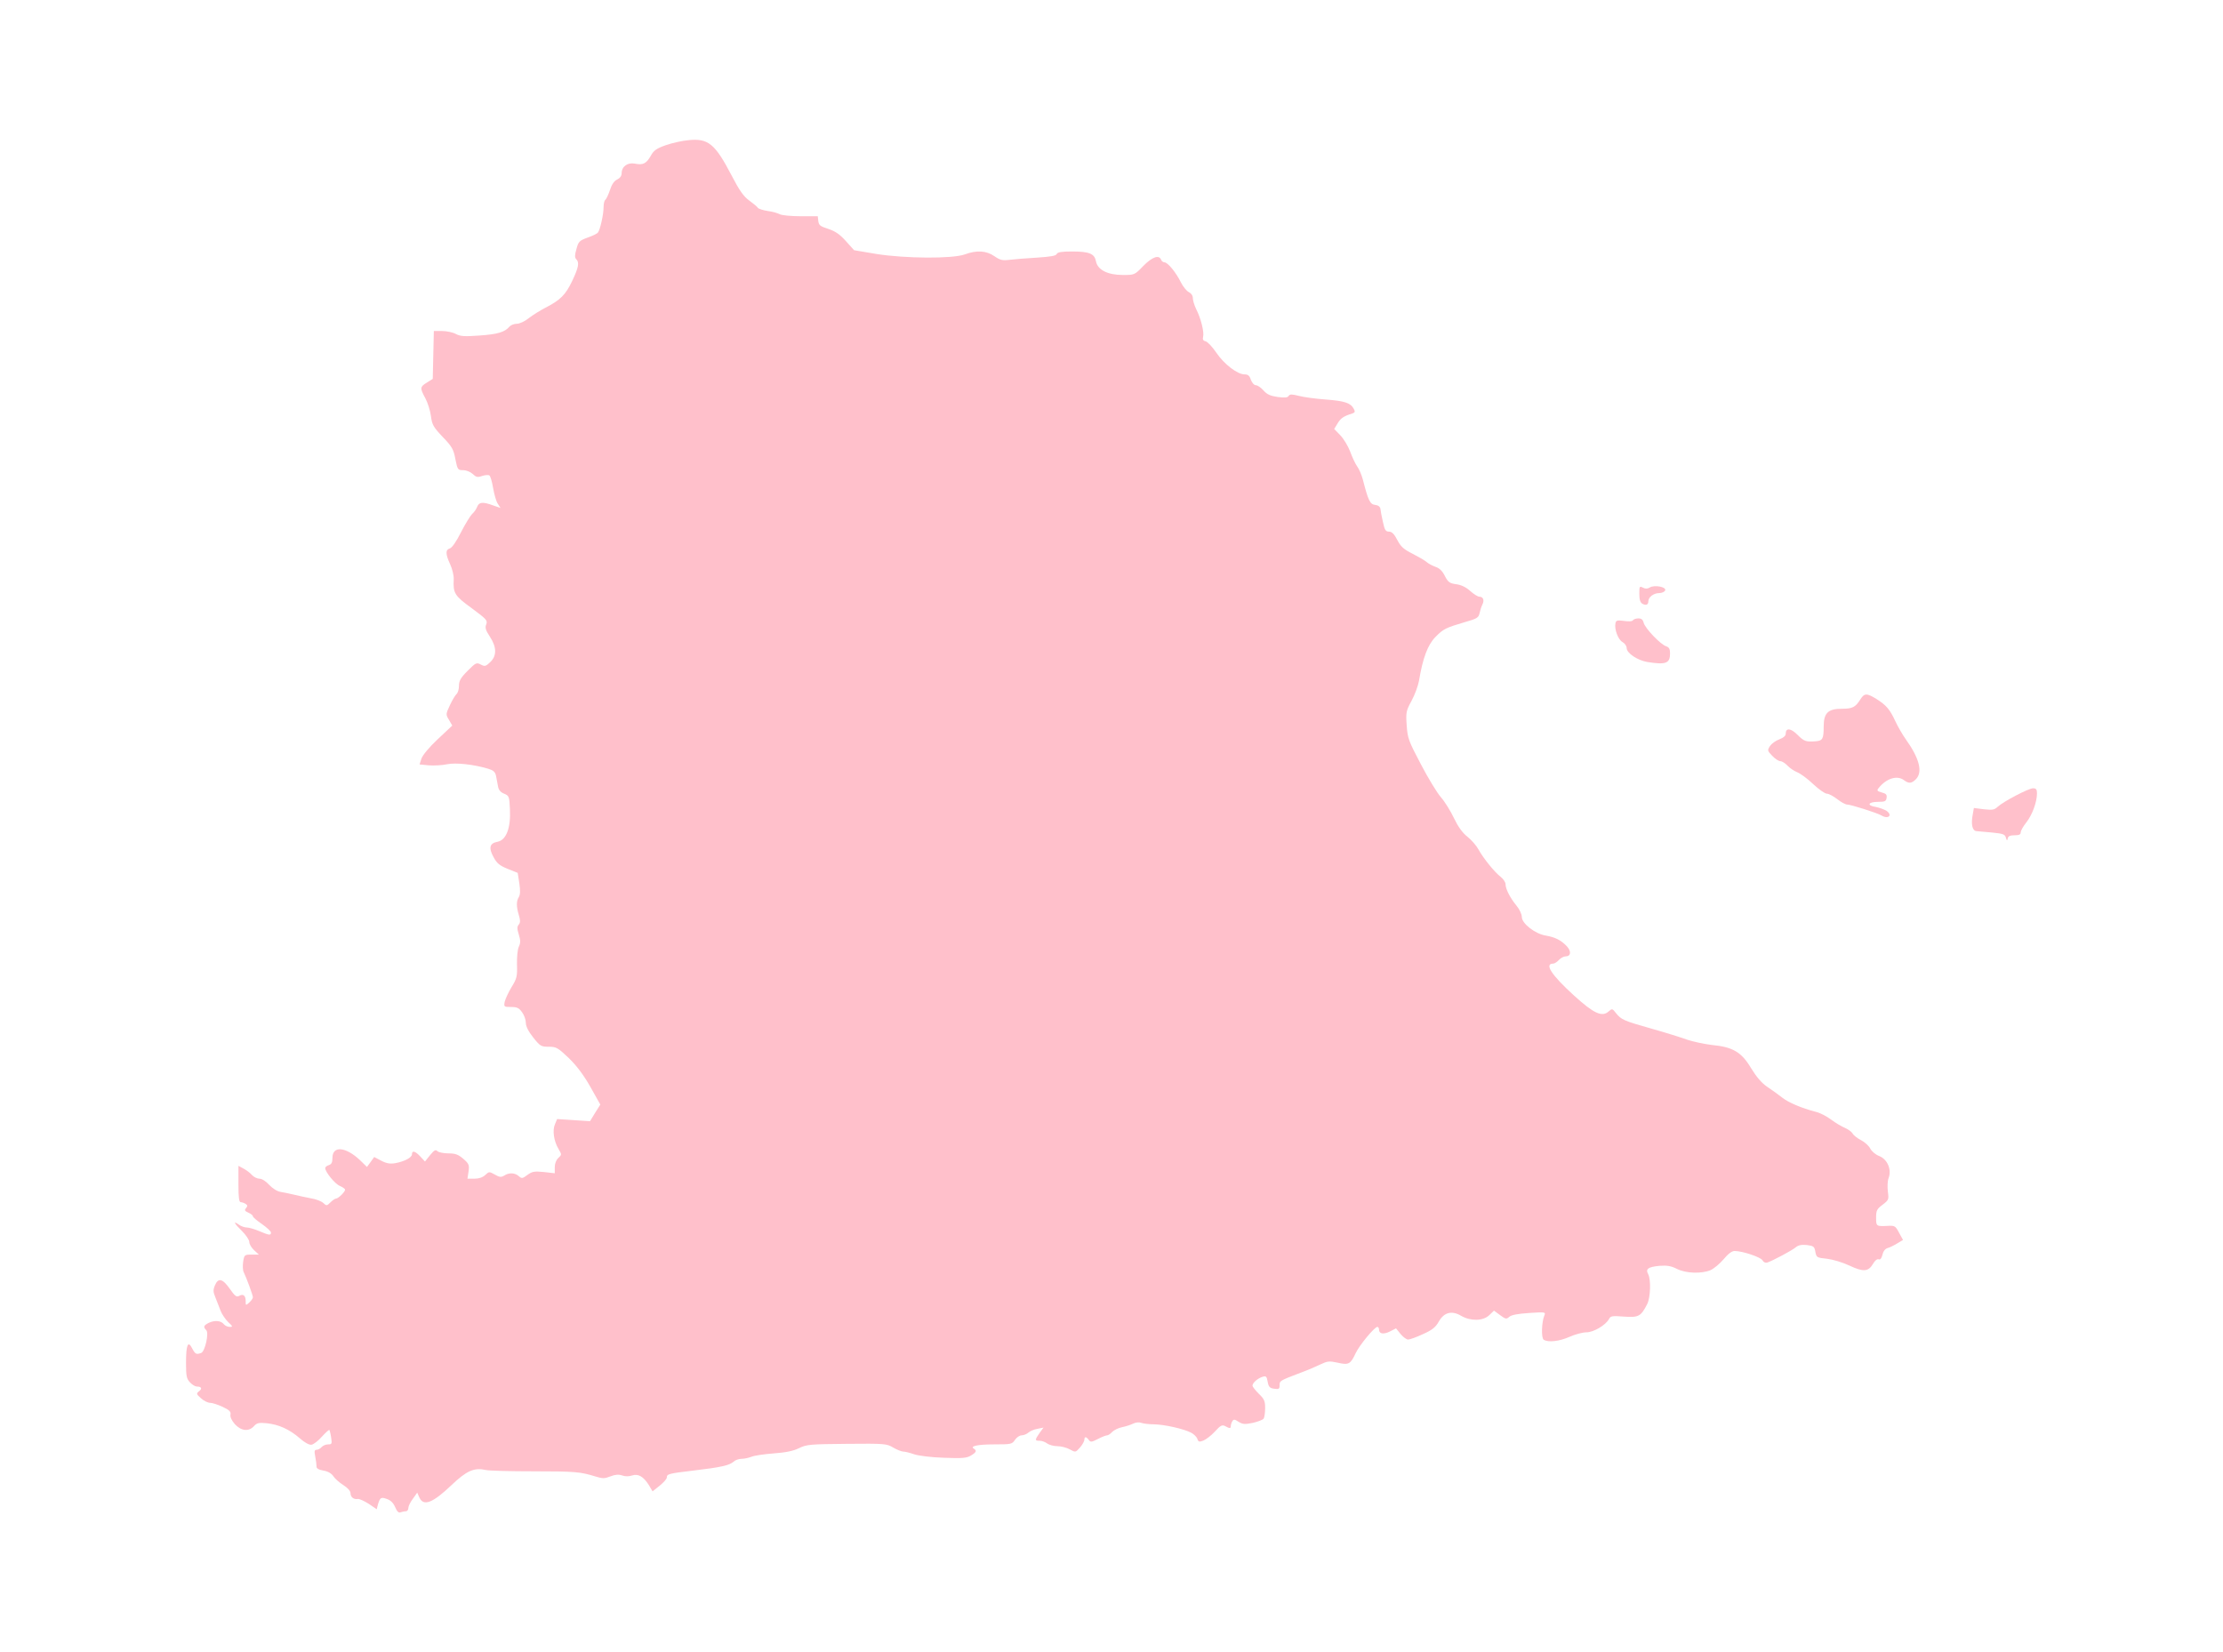 <?xml version="1.0" ?>
<svg xmlns="http://www.w3.org/2000/svg" xmlns:ev="http://www.w3.org/2001/xml-events" xmlns:xlink="http://www.w3.org/1999/xlink" baseProfile="full" height="446px" version="1.1" viewBox="-1029.12 557.452 12298.24 9124.069" width="600px">
	<defs/>
	<path d="M 1157.0,8887.0 C 1147.0,8864.0 1132.0,8849.0 1111.0,8842.0 C 1078.0,8830.0 1073.0,8834.0 1061.0,8875.0 L 1055.0,8899.0 L 1011.0,8869.0 C 986.0,8853.0 959.0,8841.0 951.0,8842.0 C 928.0,8846.0 910.0,8832.0 910.0,8810.0 C 910.0,8798.0 894.0,8780.0 870.0,8765.0 C 848.0,8751.0 823.0,8729.0 815.0,8716.0 C 804.0,8700.0 785.0,8689.0 760.0,8685.0 C 733.0,8680.0 721.0,8673.0 722.0,8662.0 C 722.0,8653.0 719.0,8628.0 715.0,8608.0 C 709.0,8578.0 710.0,8570.0 722.0,8570.0 C 731.0,8570.0 743.0,8563.0 750.0,8555.0 C 757.0,8547.0 773.0,8540.0 786.0,8540.0 C 807.0,8540.0 808.0,8537.0 803.0,8503.0 C 800.0,8482.0 795.0,8463.0 793.0,8460.0 C 791.0,8458.0 772.0,8475.0 752.0,8497.0 C 732.0,8520.0 706.0,8540.0 694.0,8542.0 C 682.0,8544.0 656.0,8530.0 629.0,8506.0 C 573.0,8457.0 513.0,8430.0 447.0,8423.0 C 403.0,8419.0 392.0,8421.0 376.0,8439.0 C 347.0,8471.0 305.0,8466.0 270.0,8428.0 C 252.0,8407.0 243.0,8387.0 246.0,8375.0 C 249.0,8359.0 240.0,8350.0 202.0,8332.0 C 176.0,8320.0 145.0,8310.0 133.0,8310.0 C 121.0,8310.0 98.0,8299.0 83.0,8285.0 C 57.0,8262.0 56.0,8259.0 72.0,8246.0 C 91.0,8232.0 86.0,8220.0 60.0,8220.0 C 51.0,8220.0 34.0,8210.0 22.0,8197.0 C 3.0,8177.0 0.0,8162.0 0.0,8089.0 C 0.0,7988.0 11.0,7963.0 34.0,8009.0 C 51.0,8041.0 57.0,8044.0 84.0,8034.0 C 105.0,8026.0 128.0,7924.0 112.0,7908.0 C 94.0,7890.0 97.0,7882.0 127.0,7867.0 C 160.0,7852.0 194.0,7855.0 210.0,7876.0 C 217.0,7884.0 231.0,7890.0 242.0,7890.0 C 260.0,7890.0 259.0,7887.0 233.0,7863.0 C 217.0,7847.0 198.0,7819.0 191.0,7800.0 C 184.0,7781.0 171.0,7748.0 163.0,7728.0 C 150.0,7697.0 149.0,7686.0 160.0,7660.0 C 178.0,7617.0 202.0,7622.0 242.0,7679.0 C 270.0,7719.0 279.0,7726.0 293.0,7719.0 C 316.0,7705.0 330.0,7716.0 330.0,7747.0 C 330.0,7772.0 330.0,7773.0 350.0,7755.0 C 361.0,7745.0 370.0,7732.0 370.0,7726.0 C 370.0,7715.0 334.0,7617.0 319.0,7587.0 C 314.0,7578.0 313.0,7552.0 316.0,7530.0 C 322.0,7491.0 324.0,7490.0 363.0,7490.0 L 403.0,7490.0 L 376.0,7465.0 C 362.0,7452.0 350.0,7432.0 350.0,7420.0 C 350.0,7409.0 332.0,7382.0 310.0,7360.0 C 266.0,7317.0 258.0,7300.0 292.0,7324.0 C 304.0,7333.0 324.0,7340.0 336.0,7340.0 C 348.0,7340.0 379.0,7349.0 405.0,7360.0 C 459.0,7383.0 470.0,7385.0 470.0,7368.0 C 470.0,7361.0 447.0,7340.0 420.0,7321.0 C 392.0,7302.0 370.0,7283.0 370.0,7278.0 C 370.0,7273.0 359.0,7264.0 345.0,7258.0 C 325.0,7249.0 322.0,7244.0 332.0,7233.0 C 341.0,7222.0 341.0,7216.0 329.0,7209.0 C 321.0,7204.0 309.0,7200.0 303.0,7200.0 C 293.0,7200.0 290.0,7173.0 290.0,7100.0 L 290.0,6999.0 L 318.0,7014.0 C 333.0,7022.0 354.0,7037.0 364.0,7049.0 C 375.0,7061.0 394.0,7070.0 406.0,7070.0 C 420.0,7070.0 442.0,7084.0 460.0,7104.0 C 479.0,7124.0 504.0,7140.0 523.0,7143.0 C 541.0,7146.0 575.0,7153.0 600.0,7159.0 C 625.0,7165.0 666.0,7174.0 693.0,7179.0 C 719.0,7183.0 749.0,7195.0 759.0,7204.0 C 777.0,7221.0 779.0,7221.0 799.0,7201.0 C 811.0,7189.0 825.0,7180.0 830.0,7180.0 C 842.0,7180.0 880.0,7143.0 880.0,7131.0 C 880.0,7126.0 867.0,7117.0 851.0,7110.0 C 824.0,7099.0 770.0,7033.0 770.0,7011.0 C 770.0,7006.0 779.0,6998.0 790.0,6995.0 C 805.0,6990.0 810.0,6980.0 810.0,6955.0 C 810.0,6886.0 884.0,6893.0 963.0,6968.0 L 1001.0,7005.0 L 1021.0,6978.0 L 1041.0,6950.0 L 1081.0,6971.0 C 1110.0,6986.0 1130.0,6989.0 1158.0,6984.0 C 1208.0,6975.0 1250.0,6953.0 1250.0,6935.0 C 1250.0,6912.0 1268.0,6917.0 1296.0,6947.0 L 1322.0,6975.0 L 1350.0,6940.0 C 1373.0,6912.0 1381.0,6907.0 1391.0,6918.0 C 1398.0,6924.0 1425.0,6930.0 1452.0,6930.0 C 1490.0,6930.0 1506.0,6936.0 1534.0,6960.0 C 1565.0,6987.0 1568.0,6994.0 1563.0,7030.0 L 1557.0,7070.0 L 1596.0,7070.0 C 1620.0,7070.0 1641.0,7063.0 1655.0,7050.0 C 1676.0,7030.0 1678.0,7030.0 1708.0,7047.0 C 1734.0,7062.0 1743.0,7063.0 1760.0,7053.0 C 1787.0,7035.0 1820.0,7037.0 1841.0,7056.0 C 1857.0,7070.0 1861.0,7070.0 1889.0,7049.0 C 1915.0,7030.0 1927.0,7028.0 1979.0,7033.0 L 2040.0,7040.0 L 2040.0,7006.0 C 2040.0,6986.0 2048.0,6966.0 2060.0,6955.0 C 2079.0,6937.0 2079.0,6937.0 2061.0,6906.0 C 2035.0,6863.0 2026.0,6803.0 2041.0,6769.0 L 2053.0,6740.0 L 2144.0,6746.0 L 2235.0,6752.0 L 2263.0,6706.0 L 2292.0,6660.0 L 2237.0,6562.0 C 2199.0,6495.0 2161.0,6445.0 2117.0,6402.0 C 2057.0,6345.0 2048.0,6340.0 2007.0,6340.0 C 1965.0,6340.0 1959.0,6337.0 1921.0,6289.0 C 1894.0,6255.0 1880.0,6227.0 1880.0,6208.0 C 1880.0,6191.0 1871.0,6165.0 1859.0,6149.0 C 1842.0,6125.0 1831.0,6120.0 1798.0,6120.0 C 1759.0,6120.0 1758.0,6119.0 1763.0,6091.0 C 1767.0,6075.0 1784.0,6038.0 1801.0,6010.0 C 1830.0,5963.0 1833.0,5951.0 1831.0,5886.0 C 1830.0,5846.0 1834.0,5801.0 1841.0,5787.0 C 1851.0,5766.0 1851.0,5751.0 1841.0,5719.0 C 1831.0,5687.0 1831.0,5675.0 1841.0,5664.0 C 1850.0,5653.0 1850.0,5640.0 1841.0,5611.0 C 1827.0,5563.0 1827.0,5535.0 1841.0,5512.0 C 1849.0,5499.0 1850.0,5476.0 1844.0,5436.0 L 1835.0,5378.0 L 1780.0,5356.0 C 1736.0,5338.0 1720.0,5326.0 1702.0,5292.0 C 1673.0,5240.0 1679.0,5214.0 1723.0,5206.0 C 1771.0,5197.0 1797.0,5131.0 1792.0,5028.0 C 1789.0,4955.0 1787.0,4951.0 1760.0,4940.0 C 1740.0,4932.0 1729.0,4919.0 1726.0,4899.0 C 1723.0,4883.0 1718.0,4857.0 1715.0,4841.0 C 1710.0,4819.0 1701.0,4811.0 1672.0,4802.0 C 1592.0,4778.0 1494.0,4767.0 1444.0,4777.0 C 1417.0,4783.0 1372.0,4785.0 1343.0,4783.0 L 1292.0,4778.0 L 1302.0,4747.0 C 1308.0,4728.0 1344.0,4684.0 1392.0,4639.0 L 1473.0,4563.0 L 1455.0,4532.0 C 1436.0,4501.0 1437.0,4500.0 1460.0,4450.0 C 1473.0,4422.0 1490.0,4394.0 1497.0,4388.0 C 1504.0,4382.0 1510.0,4362.0 1510.0,4343.0 C 1510.0,4316.0 1519.0,4299.0 1558.0,4260.0 C 1603.0,4215.0 1607.0,4213.0 1630.0,4225.0 C 1653.0,4237.0 1658.0,4236.0 1683.0,4212.0 C 1720.0,4177.0 1719.0,4129.0 1681.0,4071.0 C 1658.0,4036.0 1653.0,4022.0 1661.0,4003.0 C 1669.0,3981.0 1662.0,3974.0 1581.0,3914.0 C 1486.0,3845.0 1477.0,3831.0 1481.0,3754.0 C 1482.0,3732.0 1473.0,3696.0 1461.0,3670.0 C 1435.0,3614.0 1435.0,3590.0 1459.0,3583.0 C 1471.0,3580.0 1495.0,3546.0 1521.0,3494.0 C 1545.0,3447.0 1573.0,3402.0 1583.0,3392.0 C 1594.0,3383.0 1606.0,3365.0 1611.0,3352.0 C 1621.0,3326.0 1642.0,3324.0 1699.0,3345.0 L 1740.0,3359.0 L 1725.0,3336.0 C 1716.0,3323.0 1705.0,3284.0 1699.0,3249.0 C 1693.0,3214.0 1684.0,3182.0 1678.0,3179.0 C 1672.0,3175.0 1654.0,3177.0 1638.0,3182.0 C 1613.0,3191.0 1605.0,3189.0 1586.0,3171.0 C 1573.0,3159.0 1551.0,3150.0 1533.0,3150.0 C 1504.0,3150.0 1502.0,3148.0 1490.0,3088.0 C 1480.0,3034.0 1471.0,3019.0 1420.0,2966.0 C 1369.0,2912.0 1361.0,2899.0 1355.0,2851.0 C 1351.0,2821.0 1337.0,2776.0 1324.0,2752.0 C 1293.0,2695.0 1294.0,2689.0 1333.0,2665.0 L 1365.0,2645.0 L 1368.0,2512.0 L 1371.0,2380.0 L 1416.0,2380.0 C 1441.0,2380.0 1475.0,2387.0 1492.0,2396.0 C 1518.0,2410.0 1541.0,2411.0 1624.0,2405.0 C 1724.0,2398.0 1764.0,2386.0 1789.0,2356.0 C 1797.0,2347.0 1815.0,2340.0 1830.0,2340.0 C 1845.0,2340.0 1874.0,2327.0 1896.0,2309.0 C 1918.0,2292.0 1958.0,2267.0 1985.0,2253.0 C 2071.0,2209.0 2099.0,2181.0 2136.0,2104.0 C 2172.0,2028.0 2177.0,2001.0 2159.0,1983.0 C 2150.0,1974.0 2150.0,1960.0 2160.0,1926.0 C 2171.0,1885.0 2176.0,1880.0 2222.0,1863.0 C 2249.0,1854.0 2275.0,1841.0 2279.0,1835.0 C 2291.0,1820.0 2310.0,1735.0 2310.0,1696.0 C 2310.0,1677.0 2314.0,1659.0 2319.0,1655.0 C 2324.0,1652.0 2336.0,1628.0 2345.0,1601.0 C 2355.0,1569.0 2369.0,1549.0 2385.0,1542.0 C 2401.0,1534.0 2410.0,1522.0 2410.0,1507.0 C 2410.0,1470.0 2443.0,1446.0 2483.0,1454.0 C 2529.0,1463.0 2546.0,1454.0 2571.0,1411.0 C 2587.0,1381.0 2603.0,1370.0 2654.0,1352.0 C 2688.0,1340.0 2745.0,1327.0 2781.0,1324.0 C 2889.0,1313.0 2927.0,1345.0 3017.0,1517.0 C 3062.0,1604.0 3085.0,1636.0 3117.0,1659.0 C 3139.0,1675.0 3161.0,1693.0 3164.0,1699.0 C 3168.0,1704.0 3192.0,1712.0 3218.0,1716.0 C 3244.0,1719.0 3274.0,1728.0 3285.0,1734.0 C 3296.0,1740.0 3348.0,1745.0 3400.0,1745.0 L 3495.0,1745.0 L 3498.0,1772.0 C 3501.0,1795.0 3509.0,1801.0 3553.0,1815.0 C 3592.0,1828.0 3617.0,1845.0 3651.0,1883.0 L 3696.0,1933.0 L 3821.0,1954.0 C 3979.0,1979.0 4241.0,1981.0 4309.0,1956.0 C 4374.0,1932.0 4427.0,1935.0 4472.0,1966.0 C 4504.0,1988.0 4516.0,1991.0 4557.0,1986.0 C 4583.0,1983.0 4651.0,1977.0 4708.0,1974.0 C 4783.0,1969.0 4813.0,1964.0 4817.0,1954.0 C 4821.0,1944.0 4843.0,1940.0 4901.0,1940.0 C 4997.0,1940.0 5026.0,1952.0 5034.0,1994.0 C 5043.0,2042.0 5099.0,2070.0 5183.0,2070.0 C 5247.0,2070.0 5248.0,2070.0 5296.0,2020.0 C 5345.0,1970.0 5383.0,1957.0 5394.0,1985.0 C 5397.0,1993.0 5405.0,2000.0 5413.0,2000.0 C 5431.0,2000.0 5477.0,2056.0 5504.0,2111.0 C 5516.0,2135.0 5536.0,2159.0 5548.0,2165.0 C 5561.0,2171.0 5570.0,2184.0 5570.0,2198.0 C 5570.0,2210.0 5578.0,2237.0 5588.0,2258.0 C 5615.0,2310.0 5633.0,2386.0 5627.0,2411.0 C 5623.0,2427.0 5627.0,2434.0 5641.0,2437.0 C 5652.0,2440.0 5679.0,2469.0 5700.0,2500.0 C 5743.0,2564.0 5817.0,2620.0 5856.0,2620.0 C 5875.0,2620.0 5884.0,2627.0 5891.0,2650.0 C 5898.0,2667.0 5909.0,2680.0 5919.0,2680.0 C 5928.0,2680.0 5947.0,2693.0 5961.0,2709.0 C 5980.0,2731.0 5999.0,2739.0 6039.0,2745.0 C 6079.0,2750.0 6095.0,2749.0 6100.0,2739.0 C 6107.0,2729.0 6117.0,2729.0 6157.0,2739.0 C 6183.0,2746.0 6250.0,2755.0 6305.0,2759.0 C 6410.0,2767.0 6443.0,2778.0 6460.0,2810.0 C 6469.0,2826.0 6467.0,2831.0 6453.0,2836.0 C 6405.0,2851.0 6388.0,2862.0 6371.0,2891.0 L 6352.0,2922.0 L 6385.0,2956.0 C 6403.0,2974.0 6428.0,3015.0 6440.0,3046.0 C 6451.0,3077.0 6469.0,3115.0 6479.0,3129.0 C 6490.0,3143.0 6503.0,3175.0 6510.0,3200.0 C 6540.0,3317.0 6550.0,3339.0 6578.0,3342.0 C 6596.0,3344.0 6606.0,3352.0 6608.0,3365.0 C 6609.0,3376.0 6615.0,3409.0 6622.0,3438.0 C 6631.0,3481.0 6637.0,3490.0 6655.0,3490.0 C 6671.0,3490.0 6684.0,3503.0 6701.0,3536.0 C 6720.0,3573.0 6737.0,3588.0 6785.0,3612.0 C 6818.0,3629.0 6853.0,3649.0 6863.0,3658.0 C 6873.0,3667.0 6896.0,3679.0 6913.0,3685.0 C 6934.0,3692.0 6951.0,3708.0 6964.0,3735.0 C 6982.0,3770.0 6991.0,3776.0 7027.0,3781.0 C 7053.0,3784.0 7081.0,3797.0 7104.0,3818.0 C 7124.0,3836.0 7147.0,3850.0 7155.0,3850.0 C 7176.0,3850.0 7184.0,3869.0 7172.0,3893.0 C 7166.0,3905.0 7159.0,3927.0 7156.0,3942.0 C 7151.0,3966.0 7141.0,3972.0 7077.0,3990.0 C 6969.0,4022.0 6956.0,4028.0 6912.0,4073.0 C 6869.0,4117.0 6842.0,4190.0 6821.0,4316.0 C 6816.0,4343.0 6798.0,4393.0 6780.0,4426.0 C 6750.0,4481.0 6748.0,4490.0 6753.0,4561.0 C 6758.0,4633.0 6763.0,4647.0 6831.0,4776.0 C 6871.0,4853.0 6921.0,4935.0 6942.0,4959.0 C 6964.0,4984.0 6996.0,5036.0 7014.0,5074.0 C 7037.0,5122.0 7061.0,5156.0 7089.0,5178.0 C 7112.0,5196.0 7139.0,5228.0 7150.0,5248.0 C 7177.0,5297.0 7238.0,5373.0 7273.0,5400.0 C 7288.0,5412.0 7300.0,5430.0 7300.0,5441.0 C 7300.0,5467.0 7325.0,5516.0 7361.0,5560.0 C 7377.0,5579.0 7390.0,5607.0 7390.0,5622.0 C 7390.0,5658.0 7464.0,5716.0 7523.0,5725.0 C 7575.0,5734.0 7608.0,5751.0 7639.0,5784.0 C 7665.0,5812.0 7662.0,5840.0 7632.0,5840.0 C 7622.0,5840.0 7605.0,5849.0 7595.0,5860.0 C 7585.0,5871.0 7571.0,5880.0 7564.0,5880.0 C 7513.0,5880.0 7553.0,5942.0 7678.0,6056.0 C 7788.0,6156.0 7834.0,6178.0 7871.0,6144.0 C 7889.0,6128.0 7891.0,6128.0 7911.0,6154.0 C 7940.0,6190.0 7952.0,6196.0 8108.0,6240.0 C 8183.0,6261.0 8272.0,6289.0 8305.0,6301.0 C 8338.0,6312.0 8399.0,6325.0 8440.0,6330.0 C 8557.0,6341.0 8605.0,6369.0 8658.0,6458.0 C 8688.0,6507.0 8716.0,6540.0 8748.0,6562.0 C 8774.0,6579.0 8811.0,6606.0 8830.0,6621.0 C 8865.0,6649.0 8939.0,6680.0 9016.0,6700.0 C 9039.0,6705.0 9077.0,6725.0 9101.0,6743.0 C 9125.0,6761.0 9160.0,6782.0 9178.0,6789.0 C 9196.0,6797.0 9215.0,6811.0 9220.0,6820.0 C 9225.0,6830.0 9247.0,6847.0 9267.0,6857.0 C 9288.0,6868.0 9311.0,6889.0 9318.0,6904.0 C 9326.0,6919.0 9347.0,6937.0 9368.0,6945.0 C 9413.0,6963.0 9437.0,7020.0 9419.0,7067.0 C 9413.0,7082.0 9412.0,7115.0 9415.0,7141.0 C 9421.0,7185.0 9420.0,7188.0 9386.0,7214.0 C 9354.0,7238.0 9350.0,7246.0 9350.0,7286.0 C 9350.0,7334.0 9351.0,7334.0 9415.0,7331.0 C 9453.0,7329.0 9457.0,7331.0 9477.0,7369.0 L 9499.0,7409.0 L 9467.0,7428.0 C 9449.0,7439.0 9425.0,7451.0 9413.0,7454.0 C 9400.0,7458.0 9389.0,7472.0 9385.0,7491.0 C 9380.0,7511.0 9373.0,7520.0 9364.0,7516.0 C 9356.0,7513.0 9343.0,7523.0 9333.0,7541.0 C 9307.0,7585.0 9280.0,7587.0 9203.0,7551.0 C 9165.0,7533.0 9111.0,7517.0 9078.0,7513.0 C 9022.0,7507.0 9020.0,7506.0 9014.0,7475.0 C 9009.0,7445.0 9004.0,7442.0 8967.0,7437.0 C 8937.0,7434.0 8919.0,7438.0 8905.0,7450.0 C 8885.0,7467.0 8780.0,7523.0 8748.0,7534.0 C 8737.0,7537.0 8727.0,7532.0 8721.0,7521.0 C 8711.0,7504.0 8611.0,7470.0 8567.0,7470.0 C 8552.0,7470.0 8531.0,7486.0 8506.0,7516.0 C 8485.0,7541.0 8452.0,7568.0 8434.0,7576.0 C 8384.0,7597.0 8297.0,7594.0 8248.0,7569.0 C 8216.0,7553.0 8194.0,7549.0 8153.0,7552.0 C 8089.0,7558.0 8073.0,7569.0 8089.0,7598.0 C 8105.0,7629.0 8102.0,7726.0 8084.0,7763.0 C 8049.0,7832.0 8036.0,7839.0 7955.0,7833.0 C 7890.0,7828.0 7881.0,7829.0 7872.0,7847.0 C 7853.0,7881.0 7787.0,7920.0 7747.0,7920.0 C 7727.0,7920.0 7685.0,7931.0 7654.0,7945.0 C 7597.0,7970.0 7537.0,7977.0 7511.0,7961.0 C 7497.0,7952.0 7499.0,7864.0 7515.0,7826.0 C 7523.0,7808.0 7519.0,7807.0 7431.0,7813.0 C 7368.0,7817.0 7332.0,7824.0 7321.0,7834.0 C 7305.0,7848.0 7301.0,7848.0 7270.0,7825.0 L 7236.0,7800.0 L 7210.0,7825.0 C 7176.0,7858.0 7107.0,7859.0 7055.0,7829.0 C 7003.0,7798.0 6960.0,7809.0 6931.0,7860.0 C 6913.0,7892.0 6895.0,7907.0 6843.0,7930.0 C 6807.0,7947.0 6770.0,7960.0 6761.0,7960.0 C 6752.0,7960.0 6733.0,7946.0 6719.0,7929.0 L 6694.0,7898.0 L 6661.0,7915.0 C 6625.0,7933.0 6600.0,7929.0 6600.0,7905.0 C 6600.0,7897.0 6596.0,7890.0 6591.0,7890.0 C 6575.0,7890.0 6491.0,7992.0 6471.0,8035.0 C 6442.0,8097.0 6432.0,8102.0 6371.0,8088.0 C 6325.0,8078.0 6315.0,8079.0 6277.0,8097.0 C 6254.0,8108.0 6204.0,8130.0 6165.0,8144.0 C 6050.0,8188.0 6050.0,8188.0 6050.0,8213.0 C 6050.0,8233.0 6046.0,8236.0 6020.0,8232.0 C 5996.0,8229.0 5989.0,8222.0 5984.0,8194.0 C 5979.0,8164.0 5975.0,8160.0 5956.0,8166.0 C 5929.0,8174.0 5900.0,8200.0 5900.0,8215.0 C 5900.0,8221.0 5916.0,8241.0 5935.0,8260.0 C 5965.0,8289.0 5970.0,8300.0 5970.0,8339.0 C 5970.0,8365.0 5966.0,8390.0 5962.0,8397.0 C 5958.0,8404.0 5931.0,8414.0 5902.0,8421.0 C 5857.0,8430.0 5846.0,8429.0 5823.0,8415.0 C 5802.0,8401.0 5796.0,8400.0 5789.0,8411.0 C 5784.0,8419.0 5780.0,8431.0 5780.0,8438.0 C 5780.0,8453.0 5774.0,8453.0 5749.0,8439.0 C 5732.0,8430.0 5723.0,8435.0 5692.0,8469.0 C 5672.0,8491.0 5643.0,8513.0 5628.0,8519.0 C 5605.0,8528.0 5600.0,8526.0 5595.0,8509.0 C 5591.0,8499.0 5576.0,8483.0 5560.0,8475.0 C 5519.0,8454.0 5414.0,8430.0 5355.0,8429.0 C 5328.0,8429.0 5296.0,8425.0 5285.0,8421.0 C 5273.0,8416.0 5255.0,8418.0 5240.0,8425.0 C 5226.0,8432.0 5198.0,8441.0 5178.0,8445.0 C 5158.0,8449.0 5134.0,8461.0 5124.0,8471.0 C 5115.0,8481.0 5102.0,8490.0 5096.0,8490.0 C 5089.0,8490.0 5066.0,8499.0 5045.0,8510.0 C 5010.0,8528.0 5004.0,8529.0 4994.0,8515.0 C 4980.0,8496.0 4970.0,8496.0 4970.0,8514.0 C 4970.0,8522.0 4959.0,8542.0 4946.0,8557.0 C 4921.0,8585.0 4921.0,8585.0 4890.0,8568.0 C 4872.0,8558.0 4842.0,8550.0 4821.0,8550.0 C 4801.0,8550.0 4775.0,8543.0 4764.0,8535.0 C 4754.0,8527.0 4735.0,8520.0 4723.0,8520.0 C 4695.0,8520.0 4695.0,8516.0 4722.0,8477.0 L 4744.0,8447.0 L 4710.0,8454.0 C 4691.0,8457.0 4669.0,8467.0 4660.0,8475.0 C 4651.0,8483.0 4634.0,8490.0 4623.0,8490.0 C 4612.0,8490.0 4595.0,8501.0 4586.0,8515.0 C 4570.0,8539.0 4565.0,8540.0 4472.0,8540.0 C 4378.0,8540.0 4335.0,8550.0 4359.0,8564.0 C 4376.0,8575.0 4372.0,8584.0 4342.0,8602.0 C 4318.0,8616.0 4294.0,8618.0 4192.0,8614.0 C 4124.0,8612.0 4053.0,8603.0 4029.0,8595.0 C 4006.0,8587.0 3979.0,8580.0 3969.0,8580.0 C 3959.0,8580.0 3934.0,8570.0 3913.0,8558.0 C 3876.0,8536.0 3867.0,8535.0 3656.0,8537.0 C 3453.0,8539.0 3434.0,8540.0 3391.0,8561.0 C 3359.0,8577.0 3317.0,8585.0 3250.0,8590.0 C 3198.0,8594.0 3142.0,8602.0 3127.0,8609.0 C 3111.0,8615.0 3087.0,8620.0 3073.0,8620.0 C 3058.0,8620.0 3038.0,8627.0 3029.0,8636.0 C 3006.0,8656.0 2959.0,8667.0 2806.0,8685.0 C 2670.0,8701.0 2660.0,8704.0 2660.0,8723.0 C 2660.0,8731.0 2642.0,8751.0 2621.0,8768.0 L 2581.0,8800.0 L 2561.0,8766.0 C 2531.0,8718.0 2502.0,8701.0 2468.0,8712.0 C 2450.0,8718.0 2430.0,8718.0 2413.0,8712.0 C 2393.0,8705.0 2374.0,8707.0 2348.0,8717.0 C 2315.0,8730.0 2305.0,8730.0 2263.0,8717.0 C 2182.0,8692.0 2153.0,8689.0 1920.0,8689.0 C 1796.0,8689.0 1679.0,8686.0 1660.0,8682.0 C 1594.0,8667.0 1553.0,8685.0 1468.0,8766.0 C 1364.0,8865.0 1314.0,8884.0 1291.0,8834.0 L 1279.0,8807.0 L 1255.0,8841.0 C 1241.0,8859.0 1230.0,8882.0 1230.0,8892.0 C 1230.0,8902.0 1224.0,8910.0 1216.0,8910.0 C 1208.0,8910.0 1195.0,8913.0 1186.0,8916.0 C 1176.0,8920.0 1167.0,8911.0 1157.0,8887.0" fill="pink"/>
	<path d="M 10068.0,5183.0 C 10063.0,5165.0 10053.0,5161.0 9994.0,5155.0 C 9956.0,5152.0 9916.0,5148.0 9905.0,5147.0 C 9882.0,5145.0 9874.0,5108.0 9885.0,5053.0 L 9891.0,5019.0 L 9946.0,5026.0 C 9993.0,5031.0 10004.0,5030.0 10023.0,5012.0 C 10056.0,4982.0 10194.0,4910.0 10218.0,4910.0 C 10235.0,4910.0 10240.0,4916.0 10240.0,4938.0 C 10240.0,4986.0 10214.0,5057.0 10181.0,5099.0 C 10164.0,5120.0 10150.0,5145.0 10150.0,5154.0 C 10150.0,5166.0 10141.0,5170.0 10116.0,5170.0 C 10091.0,5170.0 10080.0,5175.0 10078.0,5188.0 C 10075.0,5202.0 10073.0,5201.0 10068.0,5183.0" fill="pink"/>
	<path d="M 9379.0,5060.0 C 9355.0,5046.0 9210.0,5000.0 9190.0,5000.0 C 9181.0,5000.0 9156.0,4987.0 9135.0,4970.0 C 9114.0,4954.0 9089.0,4940.0 9078.0,4940.0 C 9067.0,4940.0 9033.0,4916.0 9002.0,4887.0 C 8971.0,4857.0 8931.0,4828.0 8913.0,4821.0 C 8896.0,4814.0 8872.0,4798.0 8859.0,4784.0 C 8847.0,4771.0 8829.0,4760.0 8820.0,4760.0 C 8811.0,4760.0 8791.0,4747.0 8775.0,4730.0 C 8748.0,4702.0 8748.0,4700.0 8763.0,4676.0 C 8772.0,4663.0 8795.0,4646.0 8815.0,4639.0 C 8838.0,4630.0 8850.0,4620.0 8850.0,4608.0 C 8850.0,4574.0 8878.0,4577.0 8915.0,4614.0 C 8951.0,4650.0 8961.0,4654.0 9015.0,4650.0 C 9054.0,4647.0 9060.0,4637.0 9060.0,4569.0 C 9060.0,4493.0 9084.0,4470.0 9161.0,4470.0 C 9220.0,4470.0 9236.0,4461.0 9263.0,4418.0 C 9285.0,4383.0 9299.0,4383.0 9352.0,4416.0 C 9407.0,4451.0 9426.0,4473.0 9457.0,4540.0 C 9471.0,4570.0 9497.0,4615.0 9515.0,4640.0 C 9590.0,4745.0 9609.0,4821.0 9570.0,4860.0 C 9546.0,4884.0 9531.0,4885.0 9504.0,4865.0 C 9466.0,4836.0 9405.0,4856.0 9363.0,4910.0 C 9353.0,4922.0 9356.0,4926.0 9381.0,4933.0 C 9405.0,4939.0 9411.0,4946.0 9408.0,4963.0 C 9405.0,4982.0 9399.0,4985.0 9361.0,4985.0 C 9306.0,4985.0 9296.0,5005.0 9347.0,5013.0 C 9368.0,5017.0 9395.0,5027.0 9408.0,5035.0 C 9443.0,5060.0 9417.0,5083.0 9379.0,5060.0" fill="pink"/>
	<path d="M 8083.0,4211.0 C 8030.0,4202.0 7970.0,4162.0 7970.0,4134.0 C 7970.0,4123.0 7960.0,4108.0 7947.0,4101.0 C 7923.0,4088.0 7901.0,4030.0 7908.0,3997.0 C 7911.0,3981.0 7918.0,3979.0 7955.0,3984.0 C 7981.0,3988.0 8001.0,3987.0 8005.0,3980.0 C 8008.0,3975.0 8022.0,3970.0 8035.0,3970.0 C 8051.0,3970.0 8060.0,3977.0 8064.0,3994.0 C 8071.0,4024.0 8158.0,4115.0 8188.0,4124.0 C 8205.0,4130.0 8210.0,4139.0 8210.0,4164.0 C 8210.0,4219.0 8187.0,4228.0 8083.0,4211.0" fill="pink"/>
	<path d="M 8057.0,3889.0 C 8045.0,3882.0 8040.0,3866.0 8040.0,3834.0 C 8040.0,3793.0 8041.0,3790.0 8060.0,3800.0 C 8074.0,3807.0 8085.0,3807.0 8098.0,3799.0 C 8124.0,3783.0 8191.0,3796.0 8183.0,3815.0 C 8180.0,3823.0 8165.0,3830.0 8150.0,3830.0 C 8120.0,3830.0 8090.0,3852.0 8090.0,3875.0 C 8090.0,3895.0 8077.0,3900.0 8057.0,3889.0" fill="pink"/>
</svg>

